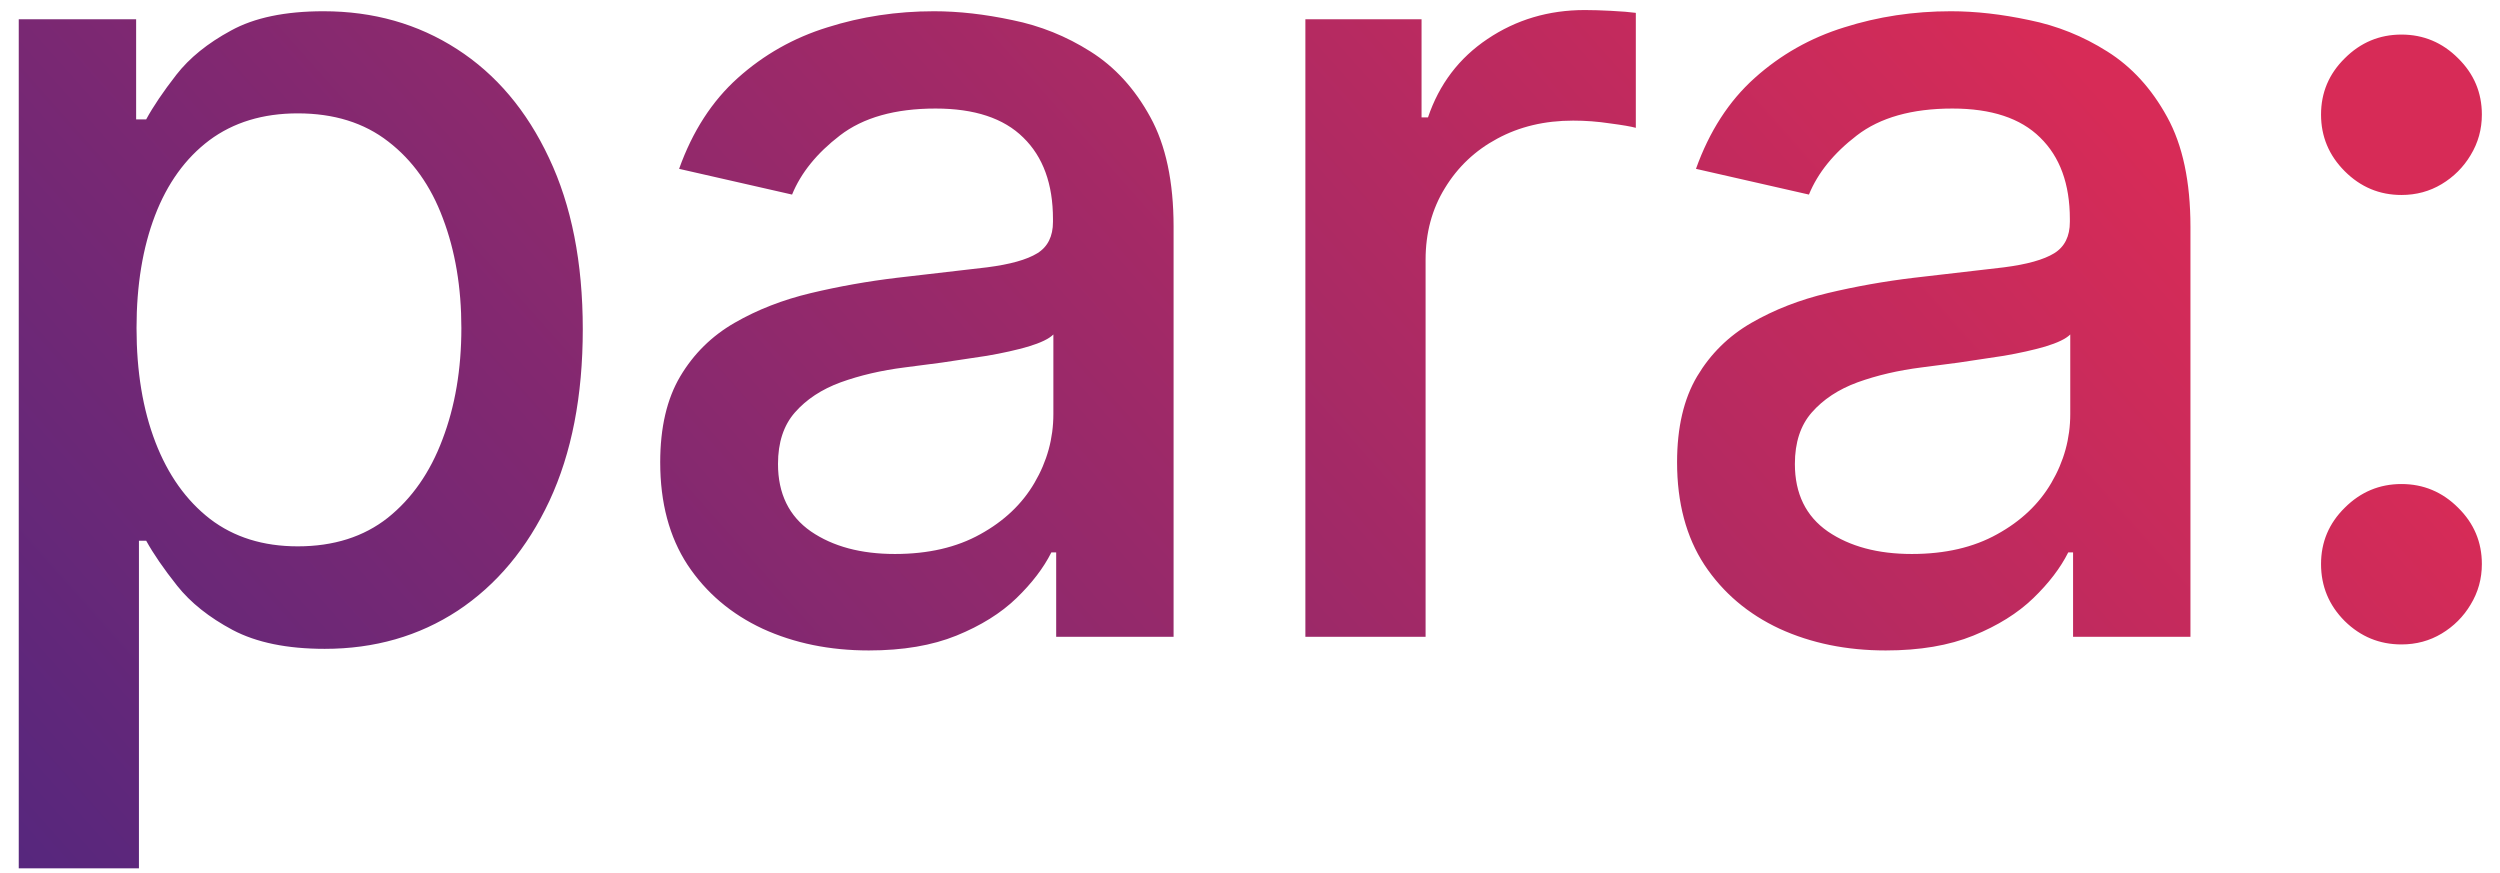 <svg width="106" height="37" viewBox="0 0 106 37" fill="none" xmlns="http://www.w3.org/2000/svg">
<path d="M0.795 36.818V0.818H5.772V5.062H6.198C6.494 4.517 6.92 3.886 7.477 3.17C8.034 2.455 8.806 1.83 9.795 1.295C10.784 0.75 12.09 0.477 13.715 0.477C15.829 0.477 17.715 1.011 19.374 2.08C21.034 3.148 22.335 4.688 23.278 6.699C24.232 8.71 24.71 11.131 24.71 13.96C24.71 16.79 24.238 19.216 23.295 21.239C22.352 23.25 21.056 24.801 19.409 25.892C17.761 26.972 15.88 27.511 13.767 27.511C12.176 27.511 10.874 27.244 9.863 26.71C8.863 26.176 8.079 25.551 7.511 24.835C6.943 24.119 6.505 23.483 6.198 22.926H5.891V36.818H0.795ZM5.789 13.909C5.789 15.75 6.056 17.364 6.59 18.75C7.124 20.136 7.897 21.222 8.909 22.006C9.92 22.778 11.159 23.165 12.624 23.165C14.147 23.165 15.42 22.761 16.443 21.954C17.465 21.136 18.238 20.028 18.761 18.631C19.295 17.233 19.562 15.659 19.562 13.909C19.562 12.182 19.301 10.631 18.778 9.256C18.267 7.881 17.494 6.795 16.46 6C15.437 5.205 14.159 4.807 12.624 4.807C11.147 4.807 9.897 5.188 8.874 5.949C7.863 6.71 7.096 7.773 6.573 9.136C6.051 10.5 5.789 12.091 5.789 13.909ZM36.839 27.579C35.18 27.579 33.68 27.273 32.339 26.659C30.998 26.034 29.936 25.131 29.152 23.949C28.379 22.767 27.993 21.318 27.993 19.602C27.993 18.125 28.277 16.909 28.845 15.954C29.413 15 30.18 14.244 31.146 13.688C32.112 13.131 33.191 12.71 34.385 12.426C35.578 12.142 36.794 11.926 38.032 11.778C39.601 11.597 40.873 11.449 41.851 11.335C42.828 11.21 43.538 11.011 43.981 10.739C44.424 10.466 44.646 10.023 44.646 9.409V9.29C44.646 7.801 44.226 6.648 43.385 5.83C42.555 5.011 41.316 4.602 39.669 4.602C37.953 4.602 36.601 4.983 35.612 5.744C34.635 6.494 33.959 7.33 33.584 8.25L28.794 7.159C29.362 5.568 30.192 4.284 31.282 3.307C32.385 2.318 33.652 1.602 35.084 1.159C36.515 0.705 38.021 0.477 39.601 0.477C40.646 0.477 41.754 0.602 42.924 0.852C44.106 1.091 45.209 1.534 46.231 2.182C47.265 2.83 48.112 3.756 48.771 4.96C49.43 6.153 49.76 7.705 49.76 9.614V27H44.782V23.421H44.578C44.248 24.079 43.754 24.727 43.095 25.364C42.436 26 41.589 26.528 40.555 26.949C39.521 27.369 38.282 27.579 36.839 27.579ZM37.947 23.489C39.356 23.489 40.561 23.21 41.561 22.653C42.572 22.097 43.339 21.369 43.862 20.472C44.396 19.562 44.663 18.591 44.663 17.557V14.182C44.481 14.364 44.129 14.534 43.606 14.693C43.095 14.841 42.51 14.972 41.851 15.085C41.191 15.188 40.549 15.284 39.924 15.375C39.299 15.454 38.777 15.523 38.356 15.579C37.368 15.704 36.464 15.915 35.646 16.21C34.839 16.506 34.191 16.932 33.703 17.489C33.226 18.034 32.987 18.761 32.987 19.671C32.987 20.932 33.453 21.886 34.385 22.534C35.316 23.171 36.504 23.489 37.947 23.489ZM55.348 27V0.818H60.274V4.977H60.547C61.024 3.568 61.865 2.46 63.07 1.653C64.285 0.835 65.66 0.426 67.195 0.426C67.513 0.426 67.888 0.437 68.32 0.46C68.763 0.483 69.109 0.511 69.359 0.545V5.42C69.155 5.364 68.791 5.301 68.269 5.233C67.746 5.153 67.223 5.114 66.7 5.114C65.496 5.114 64.422 5.369 63.479 5.881C62.547 6.381 61.808 7.08 61.263 7.977C60.717 8.864 60.445 9.875 60.445 11.011V27H55.348ZM79.955 27.579C78.296 27.579 76.796 27.273 75.455 26.659C74.114 26.034 73.051 25.131 72.267 23.949C71.495 22.767 71.108 21.318 71.108 19.602C71.108 18.125 71.392 16.909 71.96 15.954C72.529 15 73.296 14.244 74.262 13.688C75.228 13.131 76.307 12.71 77.5 12.426C78.694 12.142 79.909 11.926 81.148 11.778C82.716 11.597 83.989 11.449 84.966 11.335C85.944 11.21 86.654 11.011 87.097 10.739C87.54 10.466 87.762 10.023 87.762 9.409V9.29C87.762 7.801 87.341 6.648 86.5 5.83C85.671 5.011 84.432 4.602 82.784 4.602C81.069 4.602 79.716 4.983 78.728 5.744C77.75 6.494 77.074 7.33 76.699 8.25L71.909 7.159C72.478 5.568 73.307 4.284 74.398 3.307C75.5 2.318 76.767 1.602 78.199 1.159C79.631 0.705 81.137 0.477 82.716 0.477C83.762 0.477 84.87 0.602 86.04 0.852C87.222 1.091 88.324 1.534 89.347 2.182C90.381 2.83 91.228 3.756 91.887 4.96C92.546 6.153 92.875 7.705 92.875 9.614V27H87.898V23.421H87.694C87.364 24.079 86.87 24.727 86.21 25.364C85.551 26 84.705 26.528 83.671 26.949C82.637 27.369 81.398 27.579 79.955 27.579ZM81.063 23.489C82.472 23.489 83.676 23.21 84.676 22.653C85.688 22.097 86.455 21.369 86.978 20.472C87.512 19.562 87.779 18.591 87.779 17.557V14.182C87.597 14.364 87.245 14.534 86.722 14.693C86.21 14.841 85.625 14.972 84.966 15.085C84.307 15.188 83.665 15.284 83.04 15.375C82.415 15.454 81.892 15.523 81.472 15.579C80.483 15.704 79.58 15.915 78.762 16.21C77.955 16.506 77.307 16.932 76.819 17.489C76.341 18.034 76.103 18.761 76.103 19.671C76.103 20.932 76.569 21.886 77.5 22.534C78.432 23.171 79.62 23.489 81.063 23.489ZM101.822 27.324C100.89 27.324 100.089 26.994 99.418 26.335C98.748 25.665 98.412 24.858 98.412 23.915C98.412 22.983 98.748 22.188 99.418 21.528C100.089 20.858 100.89 20.523 101.822 20.523C102.753 20.523 103.555 20.858 104.225 21.528C104.895 22.188 105.231 22.983 105.231 23.915C105.231 24.54 105.072 25.114 104.753 25.636C104.447 26.148 104.037 26.557 103.526 26.864C103.015 27.171 102.447 27.324 101.822 27.324ZM101.822 8.267C100.89 8.267 100.089 7.932 99.418 7.261C98.748 6.591 98.412 5.79 98.412 4.858C98.412 3.926 98.748 3.131 99.418 2.472C100.089 1.801 100.89 1.466 101.822 1.466C102.753 1.466 103.555 1.801 104.225 2.472C104.895 3.131 105.231 3.926 105.231 4.858C105.231 5.483 105.072 6.057 104.753 6.58C104.447 7.091 104.037 7.5 103.526 7.807C103.015 8.114 102.447 8.267 101.822 8.267Z" fill="url(#paint0_linear_2726_2810)"/>
<defs>
<linearGradient id="paint0_linear_2726_2810" x1="20.5" y1="61.5" x2="87.5" y2="2" gradientUnits="userSpaceOnUse">
<stop stop-color="#54277E"/>
<stop offset="1" stop-color="#D72B57"/>
</linearGradient>
</defs>
</svg>
